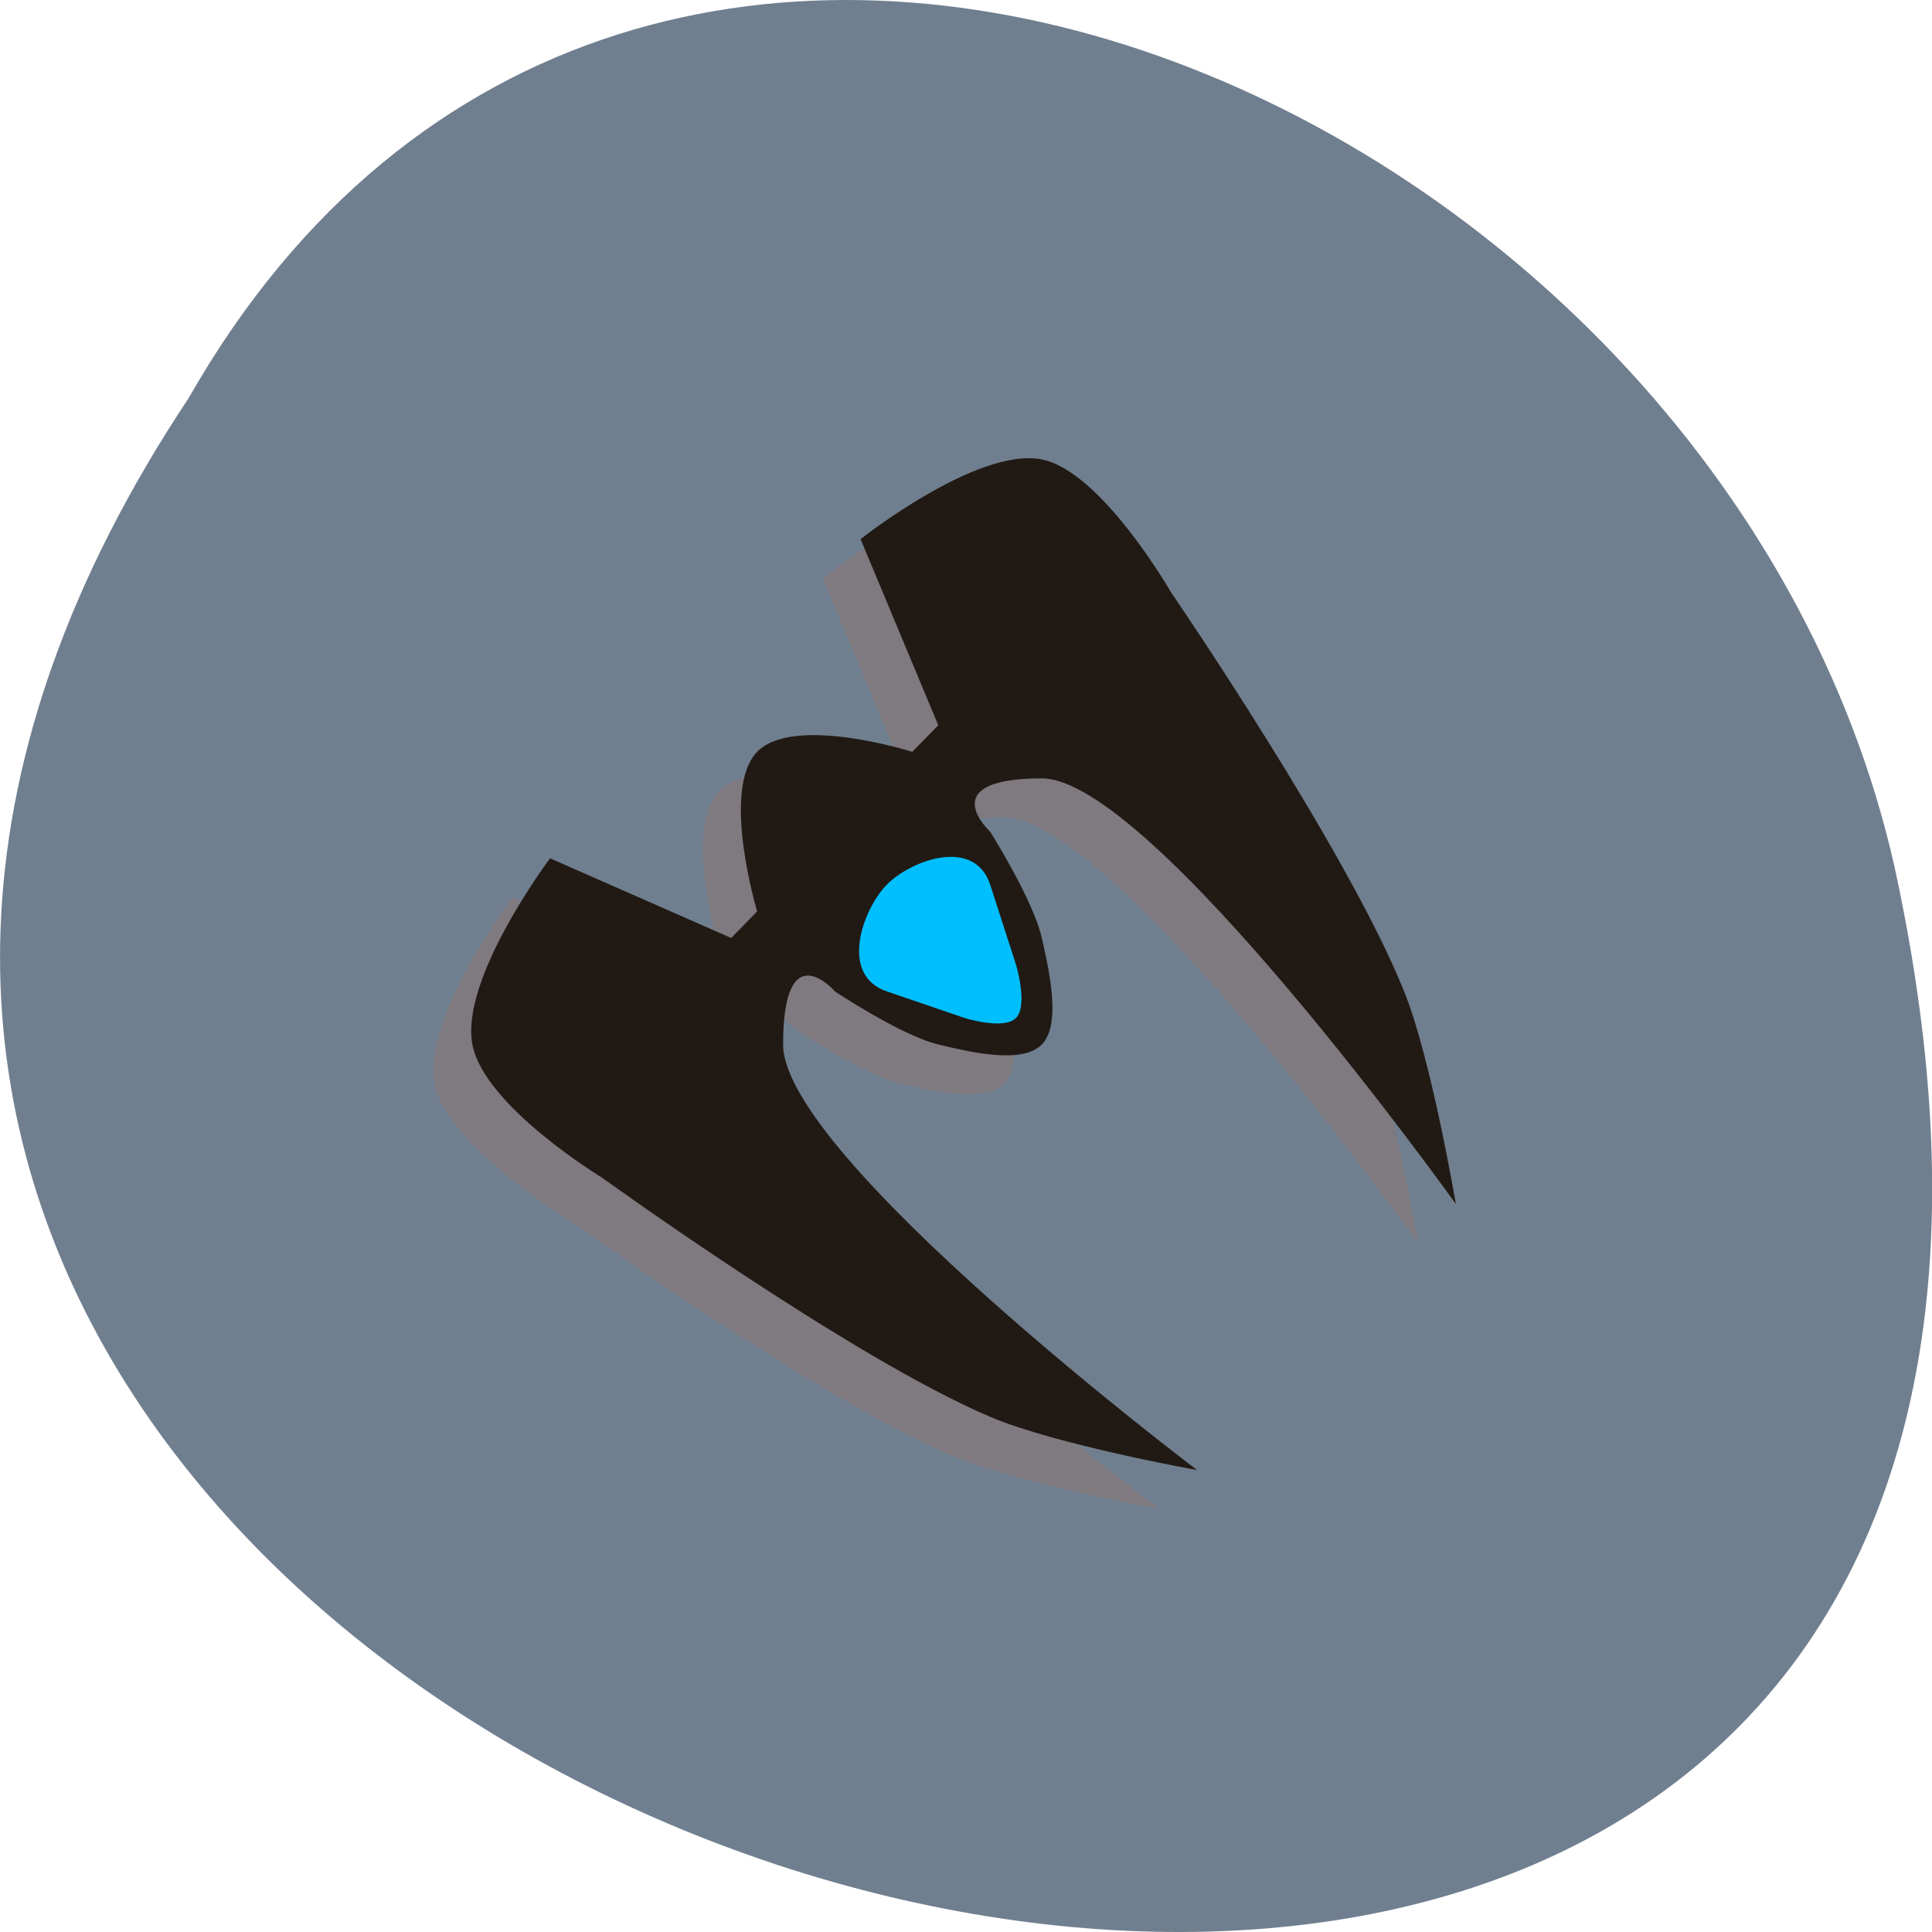 <svg xmlns="http://www.w3.org/2000/svg" xmlns:xlink="http://www.w3.org/1999/xlink" viewBox="0 0 48 48"><defs><g id="3" clip-path="url(#2)"><path d="m 35.23 30.883 c 0 0 -0.609 -3.609 -1.285 -5.285 c -1.434 -3.563 -5.785 -9.914 -5.785 -9.914 c 0 0 -1.727 -3.01 -3.215 -3.305 c -1.605 -0.316 -4.504 1.984 -4.504 1.984 l 1.93 4.625 l -0.641 0.66 c 0 0 -2.949 -0.934 -3.859 0 c -0.91 0.934 0 3.965 0 3.965 l -0.645 0.66 l -4.5 -1.984 c 0 0 -2.238 2.98 -1.93 4.629 c 0.289 1.527 3.215 3.301 3.215 3.301 c 0 0 6.184 4.477 9.648 5.949 c 1.629 0.695 5.141 1.32 5.141 1.32 c 0 0 -10.285 -7.762 -10.285 -10.57 c 0 -2.805 1.285 -1.32 1.285 -1.32 c 0 0 1.641 1.094 2.574 1.32 c 0.832 0.203 2.09 0.492 2.57 0 c 0.48 -0.492 0.195 -1.785 0 -2.645 c -0.219 -0.957 -1.285 -2.645 -1.285 -2.645 c 0 0 -1.441 -1.32 1.285 -1.32 c 2.727 0 10.289 10.574 10.289 10.574" fill="#ff4500"/><path d="m 23.66 22.953 c -0.387 -1.191 -1.965 -0.621 -2.574 0 c -0.605 0.621 -1.176 2.242 0 2.645 l 1.93 0.66 c 0 0 0.984 0.313 1.289 0 c 0.301 -0.313 0 -1.324 0 -1.324" fill="#ff4500"/></g><clipPath id="2"><path d="M 0,0 H48 V48 H0 z"/></clipPath><filter id="0" filterUnits="objectBoundingBox" x="0" y="0" width="48" height="48"><feColorMatrix type="matrix" in="SourceGraphic" values="0 0 0 0 1 0 0 0 0 1 0 0 0 0 1 0 0 0 1 0"/></filter><mask id="1"><g filter="url(#0)"><path fill-opacity="0.102" d="M 0,0 H48 V48 H0 z"/></g></mask></defs><path d="m 4.684 9.895 c -23.992 36.09 52.52 58.31 42.39 11.664 c -4.316 -19.277 -31.387 -30.98 -42.39 -11.664" fill="#707f8f"/><use xlink:href="#3" mask="url(#1)"/><path d="m 36.17 29.914 c 0 0 -0.609 -3.609 -1.285 -5.285 c -1.434 -3.559 -5.789 -9.91 -5.789 -9.91 c 0 0 -1.727 -3.01 -3.215 -3.305 c -1.602 -0.316 -4.5 1.98 -4.5 1.98 l 1.93 4.625 l -0.645 0.66 c 0 0 -2.945 -0.934 -3.855 0 c -0.91 0.938 0 3.965 0 3.965 l -0.645 0.66 l -4.5 -1.98 c 0 0 -2.238 2.977 -1.93 4.625 c 0.289 1.531 3.215 3.305 3.215 3.305 c 0 0 6.184 4.473 9.645 5.945 c 1.633 0.695 5.145 1.324 5.145 1.324 c 0 0 -10.285 -7.766 -10.285 -10.574 c 0 -2.801 1.285 -1.32 1.285 -1.32 c 0 0 1.637 1.094 2.57 1.32 c 0.836 0.203 2.094 0.492 2.574 0 c 0.477 -0.492 0.195 -1.785 0 -2.641 c -0.219 -0.961 -1.285 -2.645 -1.285 -2.645 c 0 0 -1.445 -1.324 1.285 -1.324 c 2.727 0 10.285 10.574 10.285 10.574" fill="#211a14"/><path d="m 24.602 21.984 c -0.387 -1.191 -1.965 -0.621 -2.574 0 c -0.605 0.625 -1.176 2.242 0 2.645 l 1.93 0.66 c 0 0 0.984 0.313 1.285 0 c 0.305 -0.309 0 -1.32 0 -1.32" fill="#00bfff"/></svg>
